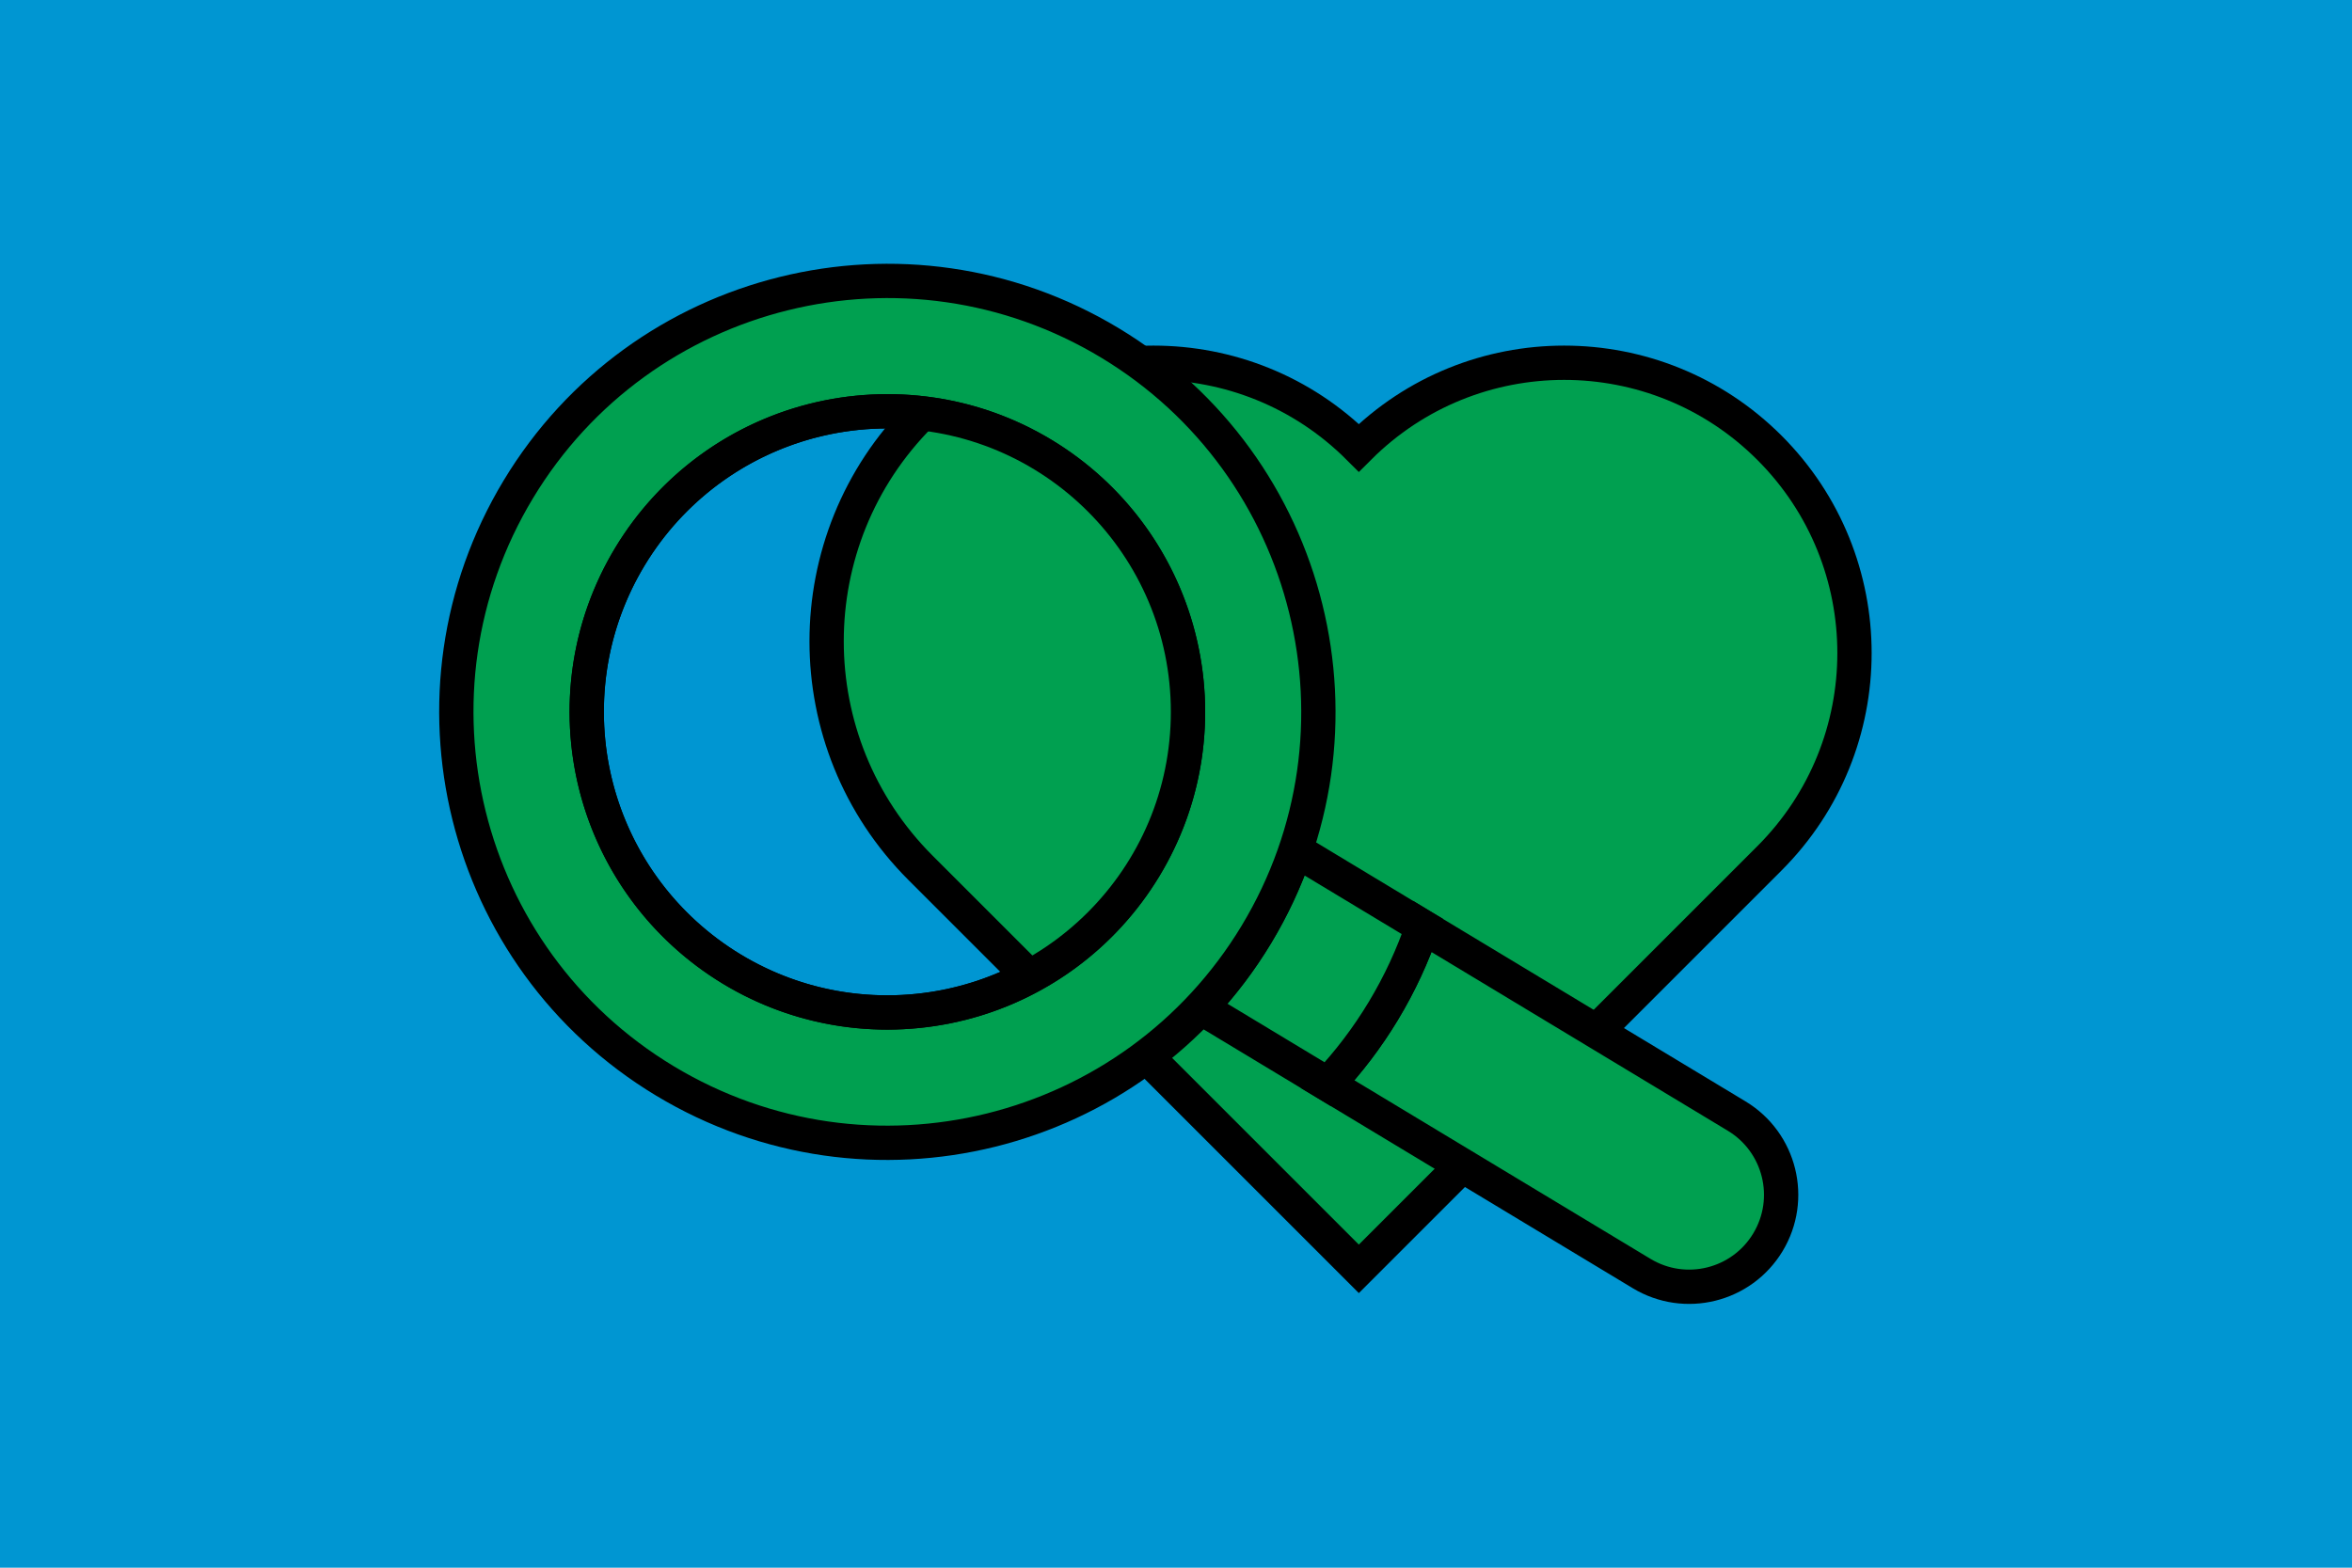 <?xml version="1.0" encoding="UTF-8"?>
<svg id="TEASER" xmlns="http://www.w3.org/2000/svg" xmlns:xlink="http://www.w3.org/1999/xlink" viewBox="0 0 2400 1600">
  <defs>
    <style>
      .cls-1 {
        clip-path: url(#clippath);
      }

      .cls-2 {
        fill: #0096d2;
      }

      .cls-3 {
        fill: none;
      }

      .cls-3, .cls-4 {
        stroke: #000;
        stroke-width: 35px;
      }

      .cls-4 {
        fill: #00a050;
      }
    </style>
    <clipPath id="clippath">
      <circle class="cls-3" cx="905.48" cy="726.55" r="306.76"/>
    </clipPath>
  </defs>
  <rect class="cls-2" width="2400" height="1600"/>
  <g>
    <path class="cls-4" d="m1386.57,457c-115.7-115.7-303.3-115.7-419,0-115.7,115.7-115.7,303.3,0,419l419,419,419-419c115.7-115.7,115.7-303.3,0-419-115.7-115.7-303.3-115.7-419,0Z"/>
    <g>
      <path class="cls-4" d="m1411.54,1031.8c16.74-27.75,30.05-56.61,40.05-86.07l320.51,193.33c44.38,26.77,58.66,84.46,31.89,128.84-26.77,44.38-84.46,58.66-128.84,31.89l-320.31-193.2c21.1-22.4,40.16-47.37,56.69-74.78Z"/>
      <path class="cls-4" d="m1322.1,867.61l129.5,78.11c-10.01,29.46-23.32,58.32-40.05,86.07-16.54,27.42-35.59,52.38-56.69,74.78l-129.5-78.11c21.1-22.4,40.16-47.37,56.69-74.78,16.74-27.75,30.05-56.61,40.05-86.07Z"/>
      <path class="cls-4" d="m1132.61,349.98c-207.97-125.44-478.26-58.54-603.7,149.43-125.44,207.97-58.54,478.26,149.43,603.7,207.97,125.44,478.26,58.54,603.7-149.43,125.44-207.97,58.54-478.26-149.43-603.7Zm35.54,535.01c-87.5,145.07-276.05,191.74-421.12,104.24-145.07-87.5-191.74-276.05-104.24-421.12,87.5-145.07,276.05-191.74,421.12-104.24,145.07,87.5,191.74,276.05,104.24,421.12Z"/>
    </g>
    <g>
      <g class="cls-1">
        <path class="cls-4" d="m1401.57,423.33c-127.67-127.67-334.66-127.67-462.33,0-127.67,127.67-127.67,334.66,0,462.33l462.33,462.33,462.33-462.33c127.67-127.67,127.67-334.66,0-462.33-127.67-127.67-334.66-127.67-462.33,0Z"/>
      </g>
      <circle class="cls-3" cx="905.48" cy="726.55" r="306.76"/>
    </g>
  </g>
</svg>